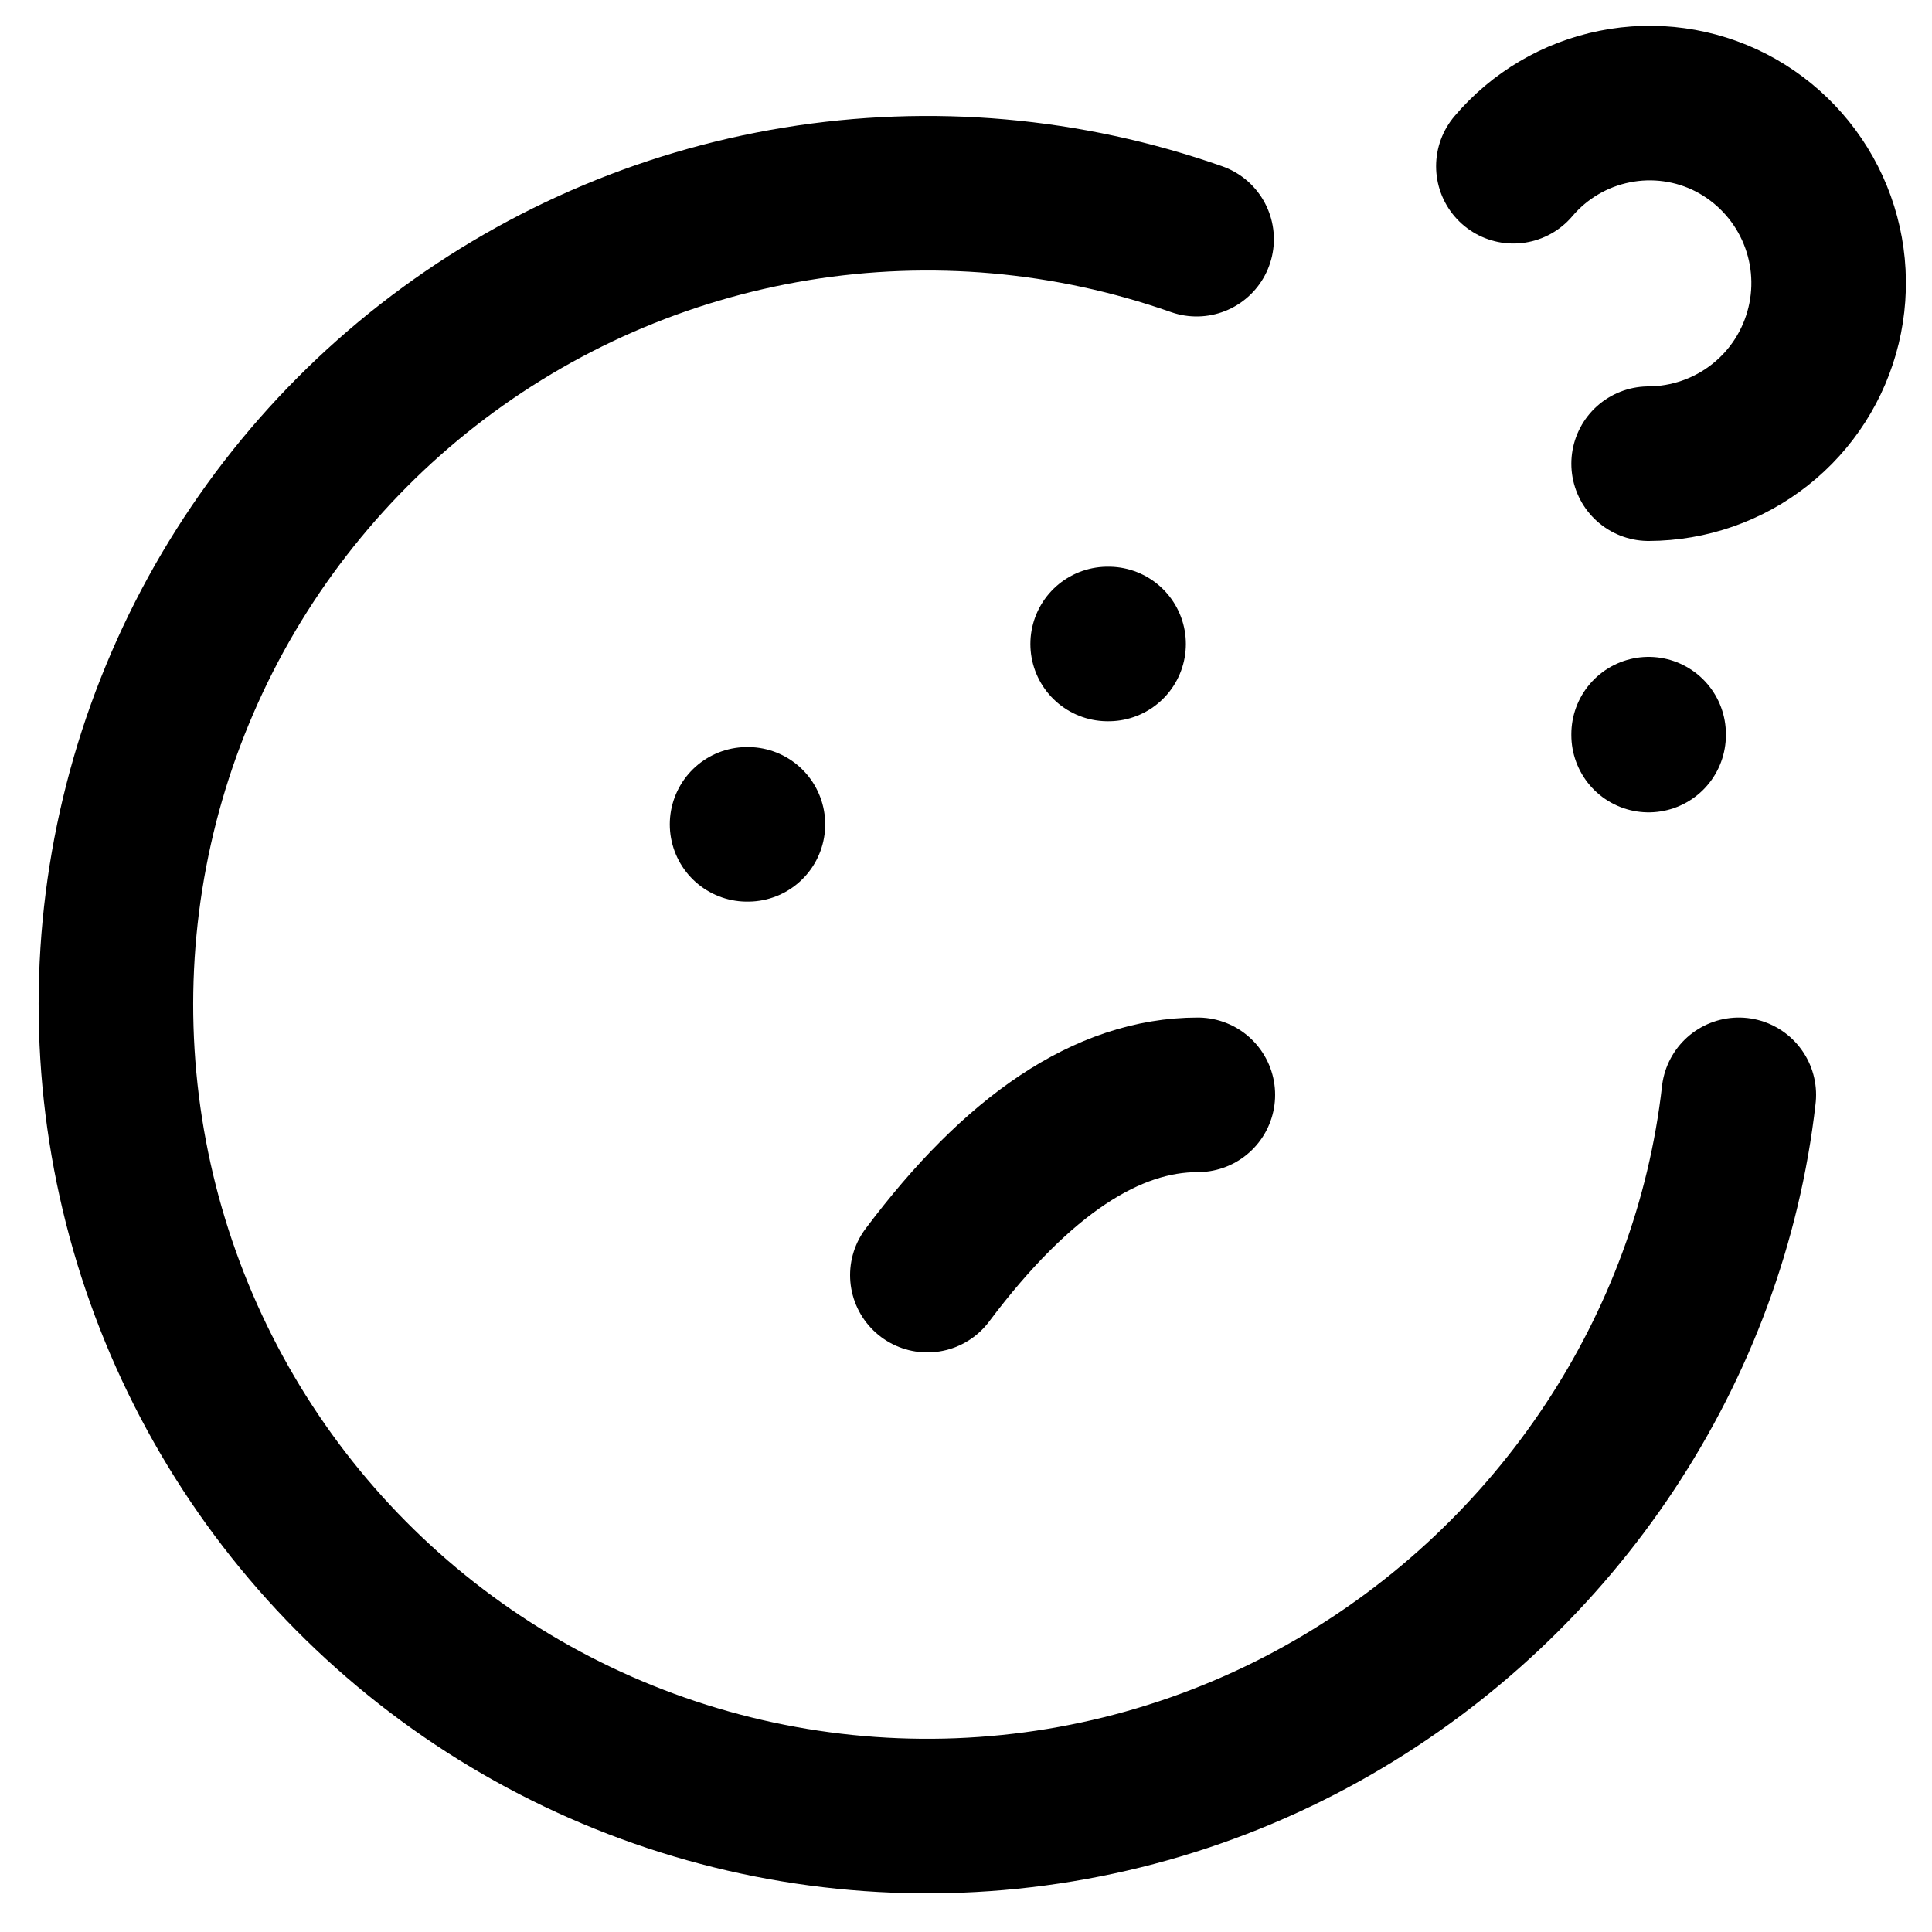 <svg width="25" height="25" viewBox="0 0 25 25" fill="none" xmlns="http://www.w3.org/2000/svg">
<path d="M15.484 3.095C13.823 2.511 12.041 2.354 10.304 2.638C8.566 2.922 6.928 3.639 5.54 4.722C4.152 5.805 3.058 7.22 2.36 8.837C1.662 10.453 1.382 12.219 1.545 13.972C1.708 15.725 2.309 17.409 3.293 18.869C4.277 20.329 5.613 21.518 7.177 22.327C8.741 23.136 10.483 23.538 12.243 23.497C14.004 23.456 15.725 22.974 17.25 22.093C20.154 20.417 22.128 17.452 22.5 14.167M9.667 10.667H9.678M14.333 8.333H14.345" stroke="black" stroke-width="2" stroke-linecap="round" stroke-linejoin="round"/>
<path d="M12 16.5C13.167 14.944 14.333 14.167 15.5 14.167M21.333 9.5V9.512M21.333 6C21.856 5.998 22.364 5.821 22.774 5.497C23.185 5.173 23.474 4.721 23.597 4.212C23.72 3.704 23.669 3.169 23.452 2.693C23.235 2.217 22.864 1.828 22.4 1.588C21.936 1.35 21.405 1.276 20.893 1.379C20.382 1.481 19.92 1.753 19.583 2.151" stroke="black" stroke-width="2" stroke-linecap="round" stroke-linejoin="round"/>
</svg>
